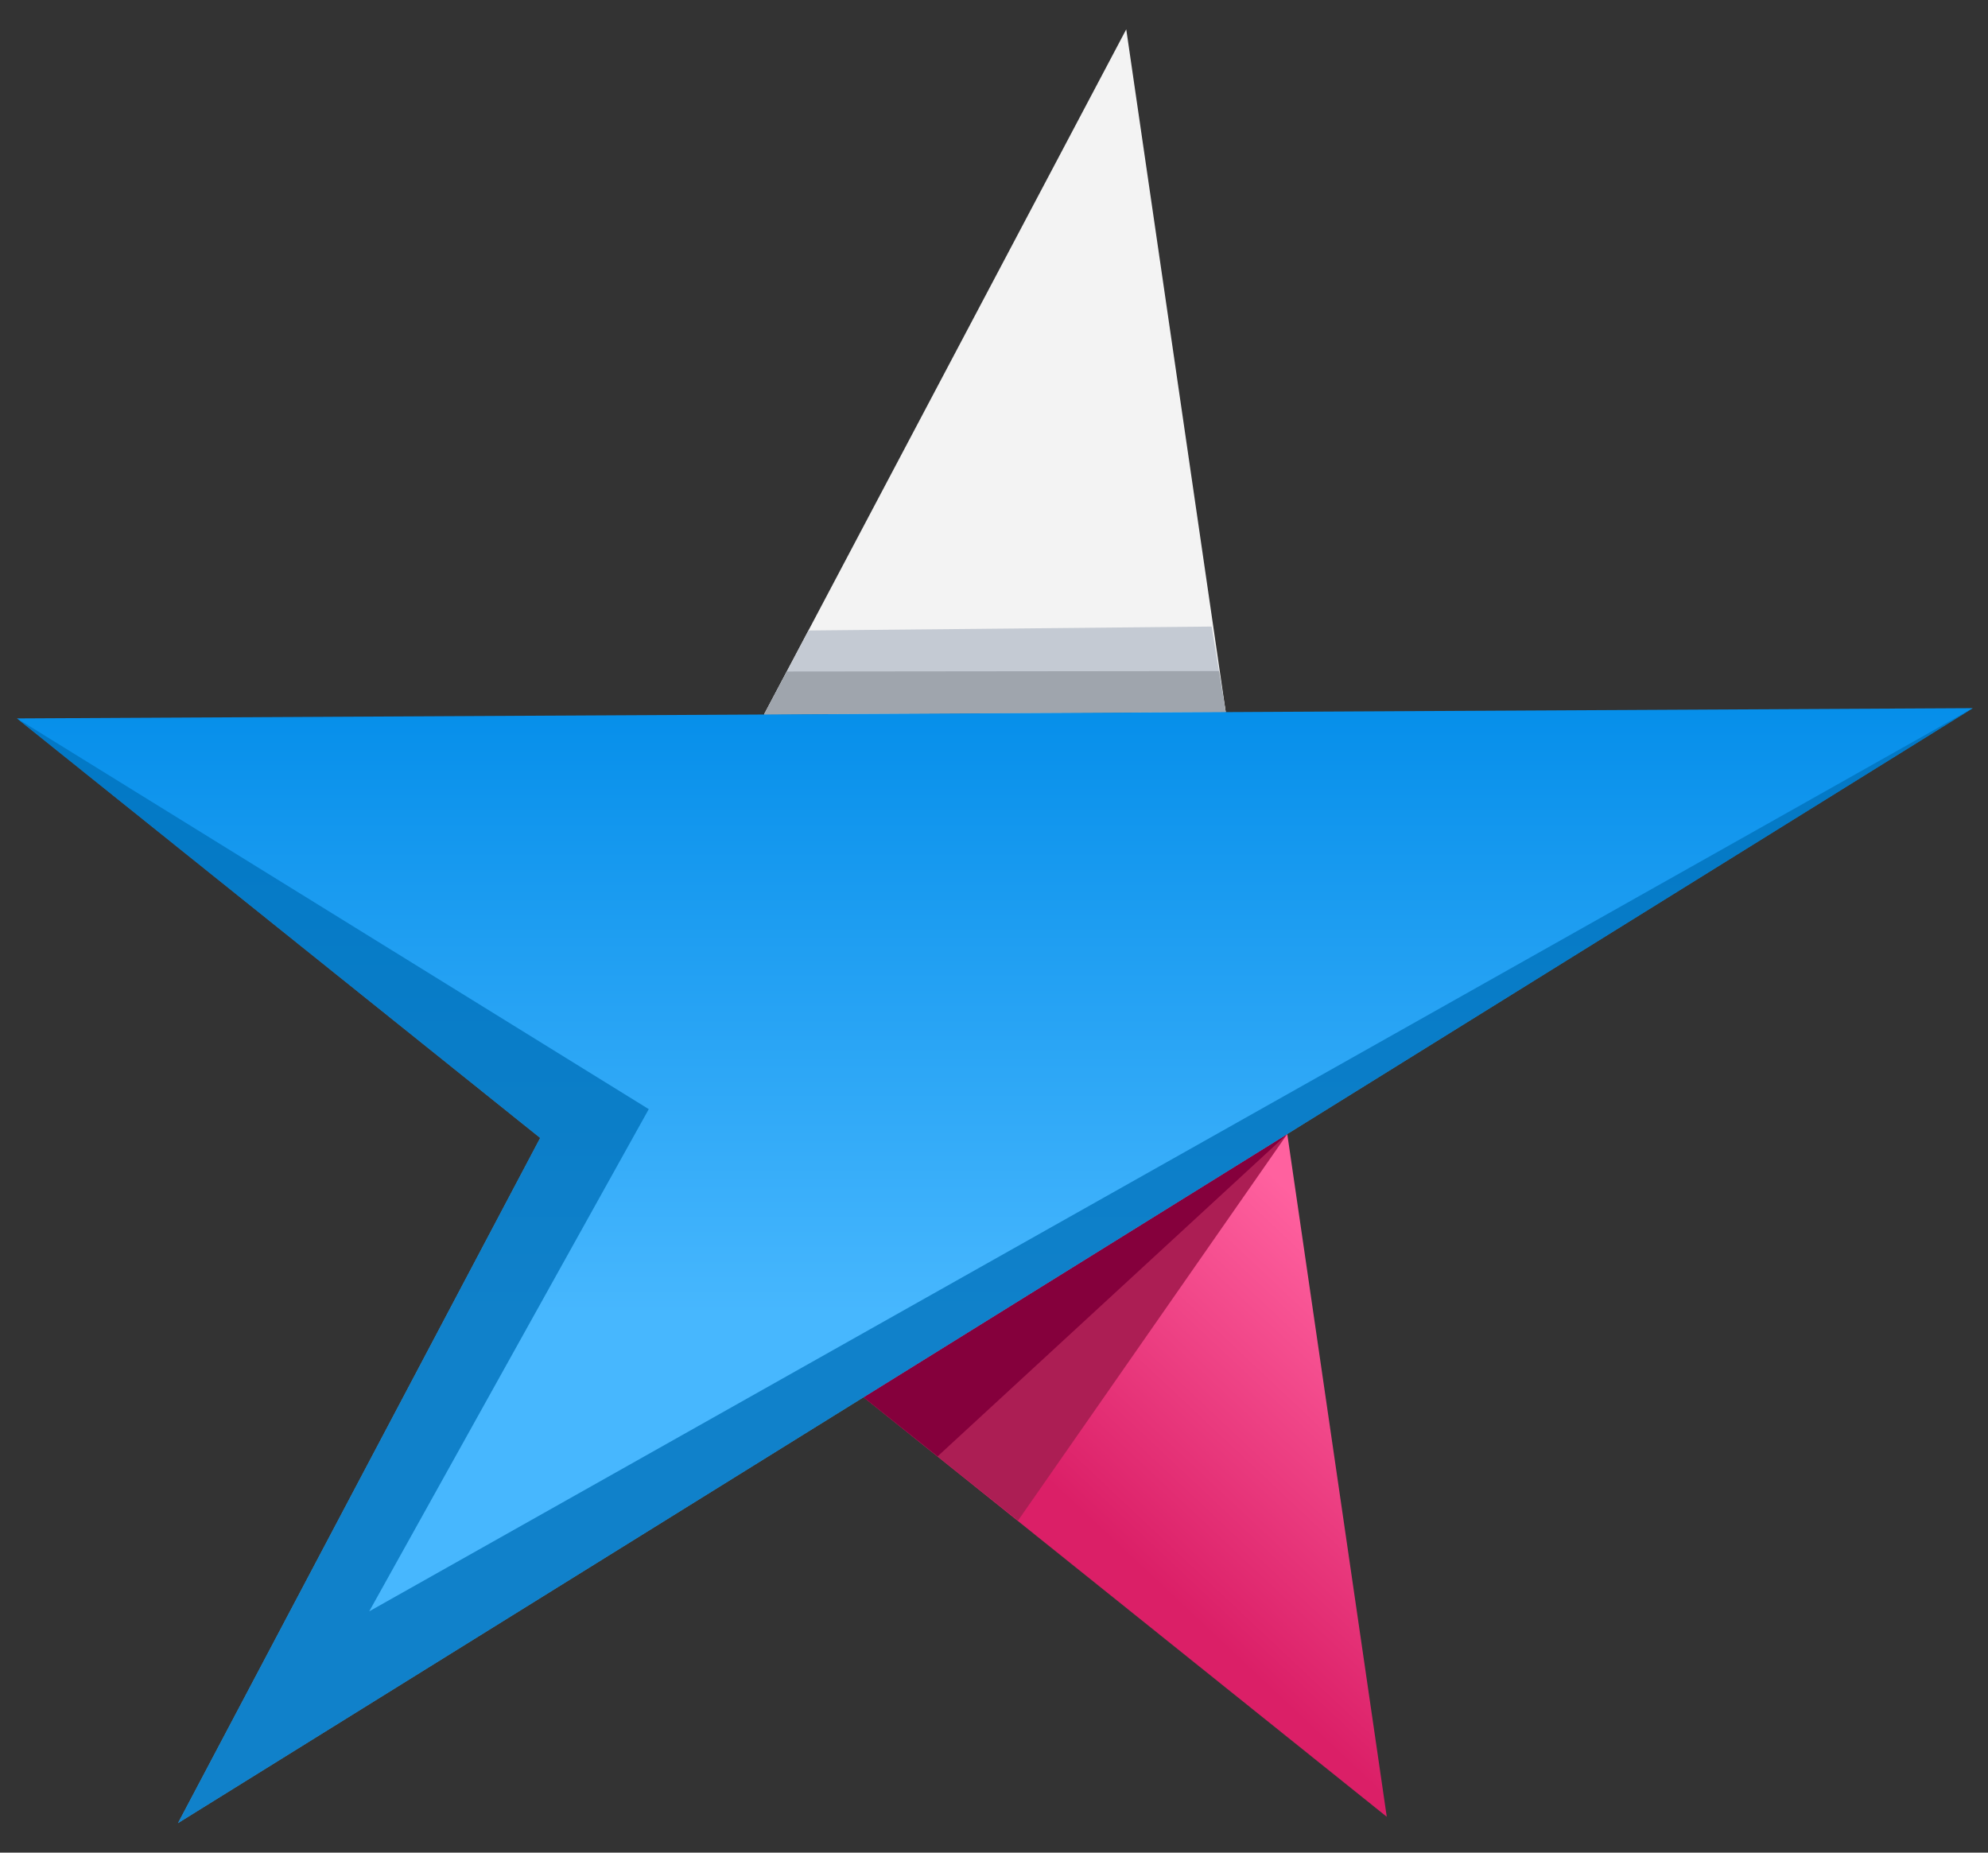 <svg xmlns="http://www.w3.org/2000/svg" width="44" height="41" viewBox="0 0 44 41">
  <rect x="0" y="0" width="44" height="41" fill="#333333" stroke="none"/>
  <defs>
    <linearGradient id="a" x1="77.947%" x2="42.156%" y1="5.797%" y2="55.884%">
      <stop offset="0%" stop-color="#FF619F"/>
      <stop offset="100%" stop-color="#DB1F67"/>
    </linearGradient>
    <linearGradient id="b" x1="59.116%" x2="59.116%" y1="54.425%" y2="-2.623%">
      <stop offset="0%" stop-color="#47B7FE"/>
      <stop offset="100%" stop-color="#038DE9"/>
    </linearGradient>
  </defs>
  <g fill="none" fill-rule="evenodd">
    <path fill="url(#a)" d="M19.113 30.922l9.378-5.825 2.202 15.109z"/>
    <path fill="#F3F3F3" d="M24.927.649l2.202 15.11-10.219.053z"/>
    <path fill="#C4CAD3" d="M17.894 13.953l8.923-.087.312 1.893-10.219.053z"/>
    <path fill="#9FA5AD" d="M17.413 14.861l9.567-.01.149.908-10.219.053z"/>
    <path fill="#AC1E54" d="M19.113 30.922l9.378-5.825-5.959 8.554z"/>
    <path fill="#85003C" d="M19.113 30.922l9.378-5.825-7.739 7.133z"/>
    <path fill="url(#b)" d="M.376 15.899l43.288-.227L3.94 40.346l8.016-15.163z"/>
    <path fill="#0072BB" d="M.376 15.899l13.983 8.647L8.172 35.66l35.492-19.988L3.94 40.346l8.016-15.163z" opacity=".775"/>
  </g>
</svg>
